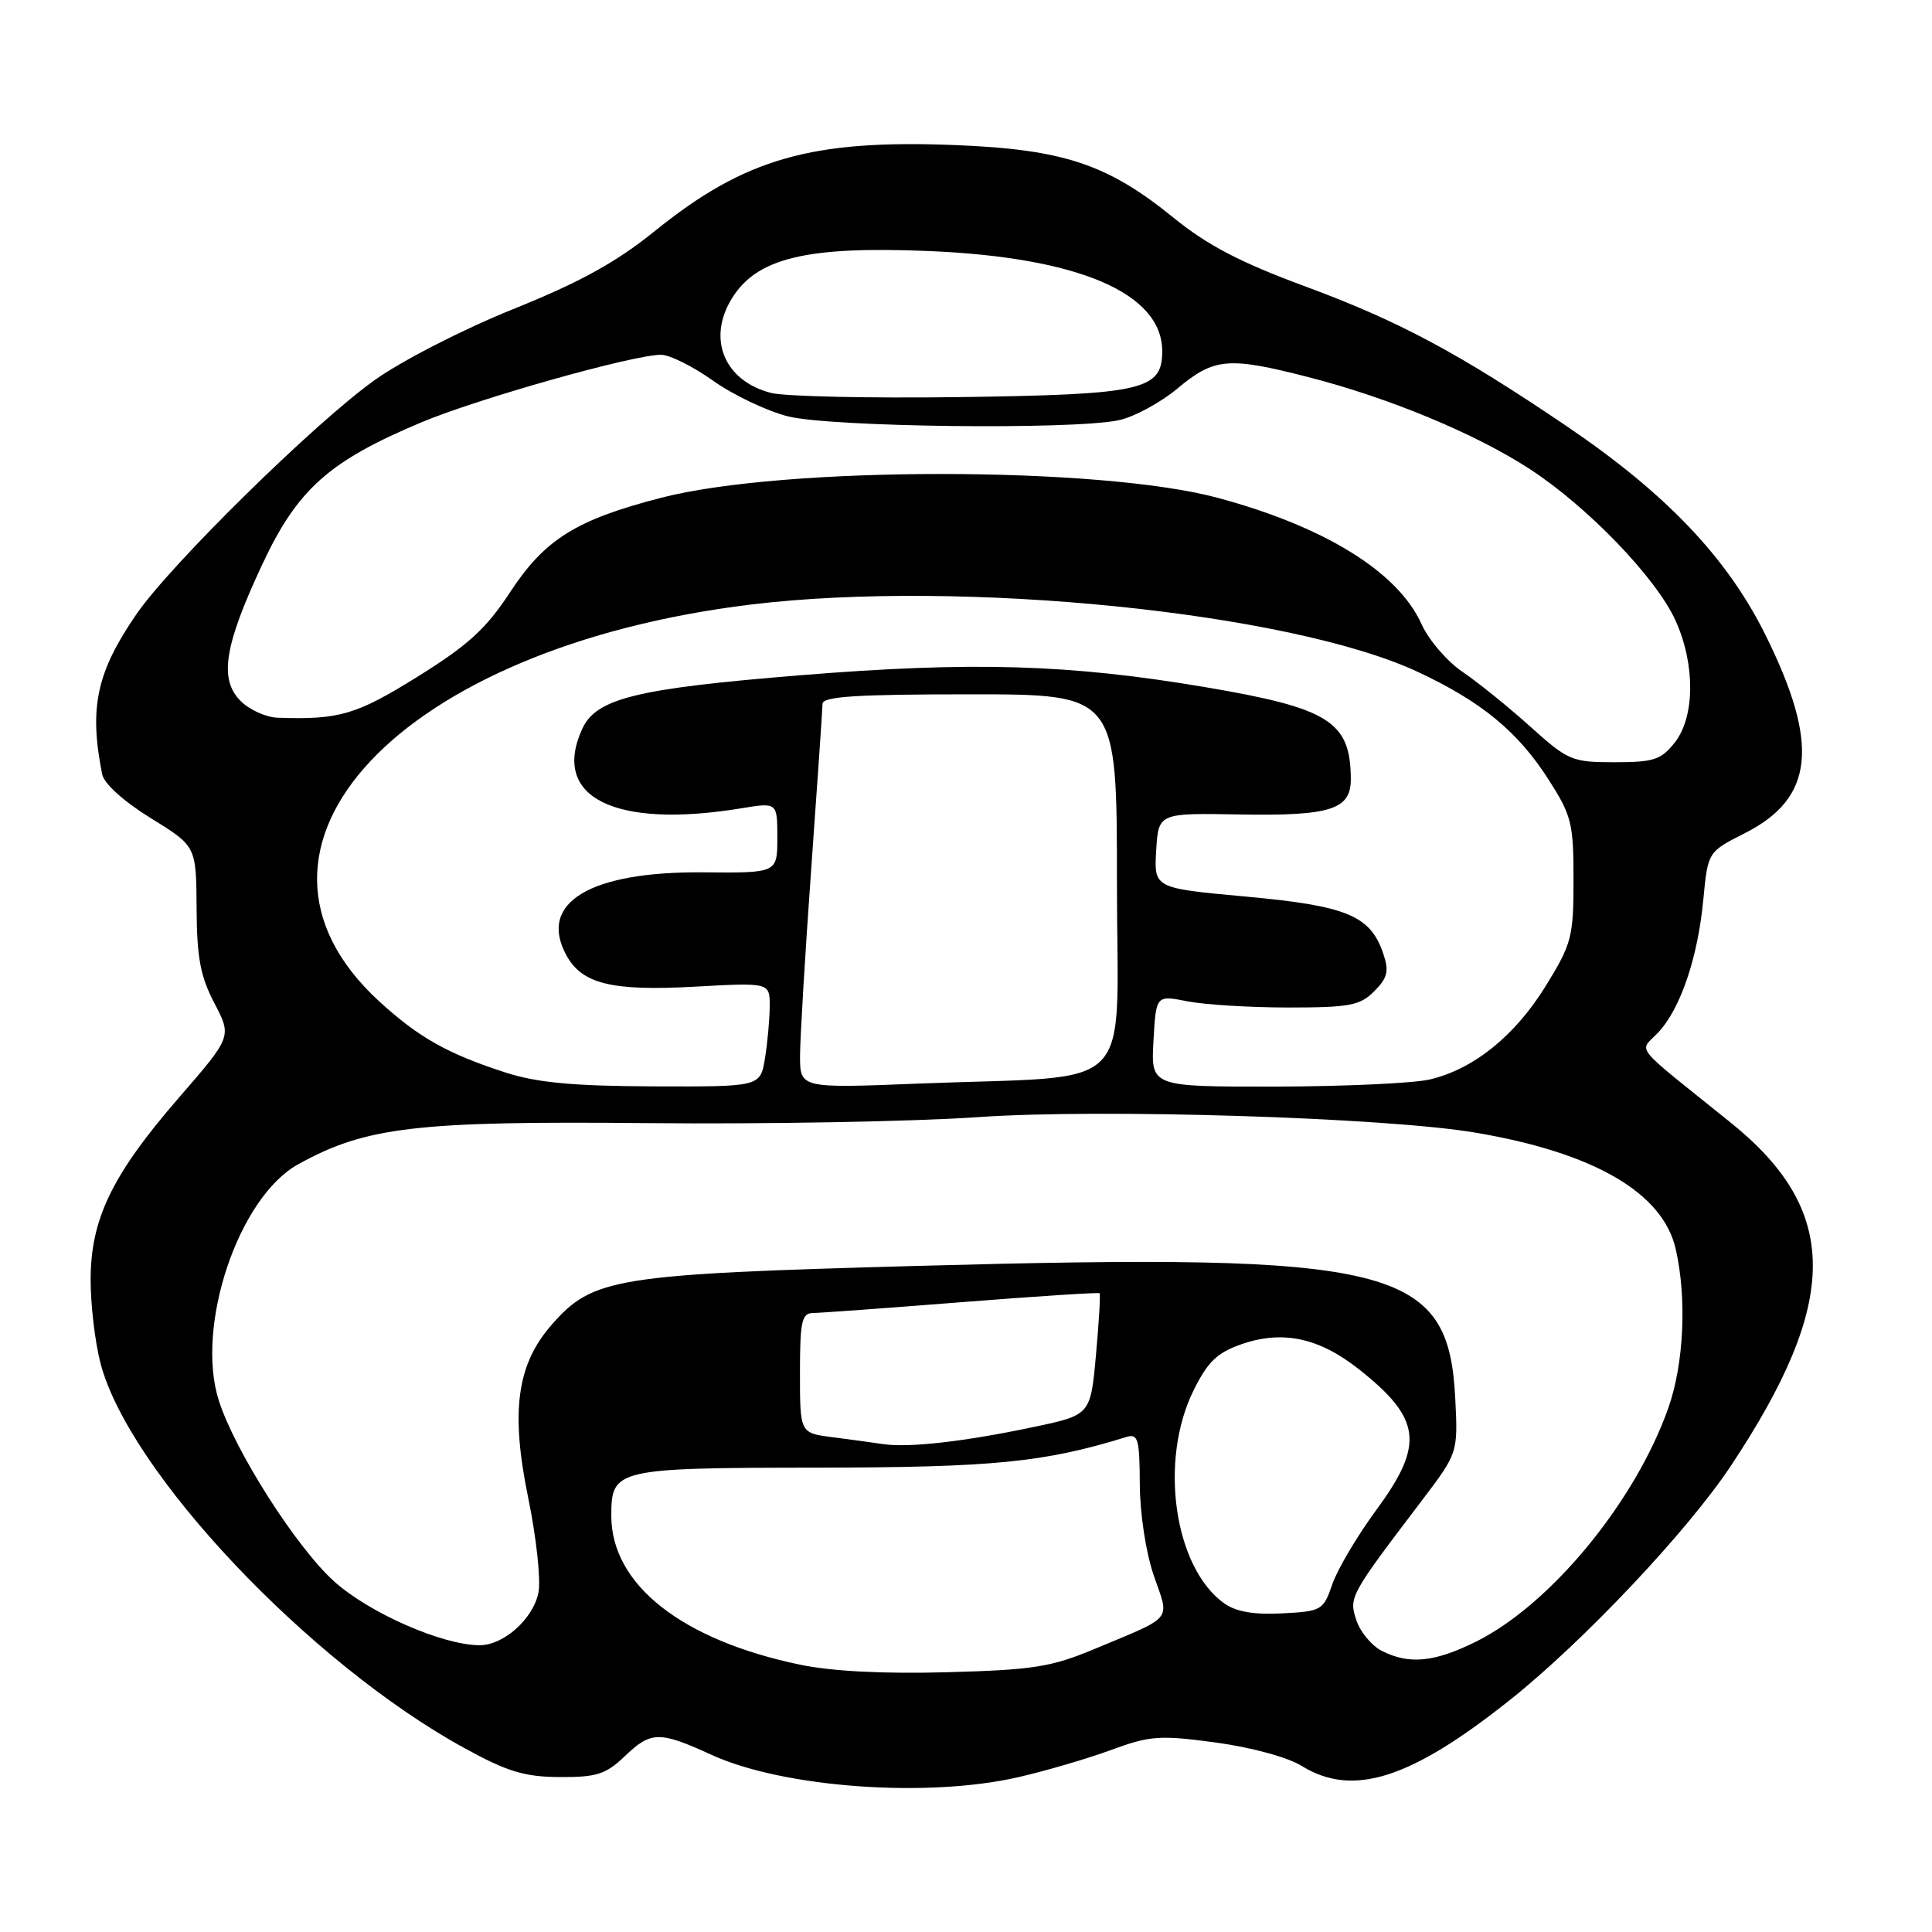 <?xml version="1.0" encoding="UTF-8" standalone="no"?>
<!DOCTYPE svg PUBLIC "-//W3C//DTD SVG 1.1//EN" "http://www.w3.org/Graphics/SVG/1.1/DTD/svg11.dtd" >
<svg xmlns="http://www.w3.org/2000/svg" xmlns:xlink="http://www.w3.org/1999/xlink" version="1.1" viewBox="0 0 256 256">
 <g >
 <path fill="currentColor"
d=" M 135.00 235.47 C 138.57 234.65 144.07 233.04 147.20 231.89 C 152.39 229.98 153.65 229.89 161.08 230.89 C 165.80 231.53 170.62 232.84 172.49 234.00 C 179.27 238.18 186.90 235.75 200.13 225.21 C 209.84 217.47 223.58 202.91 229.33 194.26 C 243.84 172.42 243.84 160.42 229.30 148.73 C 216.01 138.04 217.19 139.50 219.72 136.81 C 222.68 133.65 224.97 126.89 225.70 119.19 C 226.30 112.88 226.30 112.88 231.22 110.39 C 240.38 105.75 241.12 98.63 233.94 84.15 C 228.86 73.89 220.73 65.36 207.50 56.41 C 193.25 46.76 185.33 42.53 173.00 37.97 C 164.34 34.77 160.02 32.52 155.50 28.85 C 146.78 21.76 140.93 19.81 126.72 19.23 C 107.56 18.45 98.71 20.97 86.80 30.59 C 81.65 34.75 76.91 37.37 68.00 40.96 C 61.37 43.63 53.23 47.80 49.65 50.36 C 41.71 56.02 22.62 74.78 18.08 81.38 C 12.78 89.09 11.78 93.78 13.54 102.60 C 13.79 103.84 16.40 106.20 19.98 108.41 C 26.00 112.12 26.00 112.12 26.05 120.31 C 26.08 126.87 26.55 129.38 28.41 132.93 C 30.72 137.36 30.72 137.36 23.72 145.43 C 14.88 155.62 12.02 161.49 12.01 169.53 C 12.00 172.85 12.59 177.83 13.31 180.61 C 17.04 195.01 40.97 220.34 61.48 231.60 C 67.23 234.76 69.47 235.44 74.16 235.47 C 79.04 235.50 80.28 235.10 82.74 232.75 C 86.27 229.37 87.33 229.35 94.27 232.52 C 103.79 236.88 122.87 238.27 135.00 235.47 Z  M 105.96 220.57 C 90.32 217.30 81.01 209.96 81.00 200.87 C 81.00 194.62 81.52 194.50 108.41 194.47 C 131.67 194.44 138.37 193.77 149.25 190.41 C 150.80 189.93 151.00 190.66 151.03 196.68 C 151.05 200.60 151.84 205.75 152.89 208.79 C 154.99 214.87 155.65 214.06 145.00 218.51 C 139.30 220.89 136.91 221.27 125.50 221.58 C 117.03 221.81 110.22 221.46 105.96 220.57 Z  M 183.08 218.74 C 181.75 218.06 180.24 216.24 179.73 214.70 C 178.71 211.64 178.83 211.43 188.35 198.90 C 193.19 192.52 193.19 192.52 192.83 185.31 C 191.94 167.75 184.82 166.00 121.50 167.74 C 81.51 168.84 78.57 169.31 73.13 175.50 C 68.48 180.80 67.63 186.99 69.99 198.47 C 71.07 203.70 71.68 209.35 71.35 211.02 C 70.65 214.50 66.75 218.00 63.56 218.00 C 58.65 218.00 48.91 213.73 44.26 209.53 C 39.28 205.05 31.14 192.28 29.00 185.60 C 25.85 175.78 31.58 158.67 39.50 154.28 C 48.46 149.31 55.17 148.52 85.91 148.82 C 101.53 148.97 121.23 148.61 129.68 148.02 C 145.88 146.89 183.60 148.07 195.50 150.08 C 211.20 152.73 220.34 158.04 222.04 165.50 C 223.53 172.02 223.13 180.67 221.08 186.51 C 216.72 198.93 205.51 212.57 195.63 217.50 C 190.08 220.26 186.72 220.60 183.08 218.74 Z  M 162.24 212.47 C 155.58 207.76 153.53 193.55 158.16 184.22 C 160.05 180.41 161.28 179.23 164.55 178.10 C 169.97 176.23 174.78 177.26 180.06 181.43 C 188.34 187.98 188.76 191.38 182.40 200.03 C 179.87 203.47 177.24 207.90 176.55 209.89 C 175.35 213.38 175.13 213.51 169.90 213.78 C 166.19 213.98 163.79 213.57 162.24 212.47 Z  M 117.00 191.35 C 115.62 191.14 112.59 190.73 110.25 190.43 C 106.00 189.88 106.00 189.88 106.00 181.94 C 106.00 175.05 106.23 174.00 107.75 173.98 C 108.71 173.97 117.59 173.32 127.48 172.54 C 137.36 171.76 145.56 171.23 145.70 171.36 C 145.83 171.50 145.62 175.18 145.22 179.55 C 144.50 187.50 144.50 187.50 136.89 189.10 C 127.74 191.03 120.39 191.86 117.00 191.35 Z  M 67.00 142.12 C 59.30 139.63 55.47 137.47 50.23 132.67 C 28.03 112.28 52.93 85.75 99.55 80.10 C 127.38 76.73 170.93 81.13 187.85 89.02 C 196.28 92.96 201.09 96.91 205.15 103.23 C 208.25 108.06 208.50 109.07 208.50 116.56 C 208.50 124.13 208.26 125.06 204.86 130.58 C 200.77 137.24 195.25 141.69 189.43 143.04 C 187.27 143.54 178.07 143.96 169.00 143.98 C 152.50 144.00 152.50 144.00 152.84 137.93 C 153.18 131.86 153.18 131.86 157.34 132.68 C 159.63 133.13 165.65 133.50 170.72 133.50 C 178.82 133.50 180.21 133.24 182.09 131.35 C 183.85 129.59 184.07 128.71 183.31 126.42 C 181.61 121.33 178.54 120.04 165.18 118.81 C 152.91 117.69 152.91 117.69 153.20 112.71 C 153.50 107.73 153.50 107.73 164.21 107.92 C 176.32 108.13 179.01 107.28 178.99 103.21 C 178.95 95.60 176.14 93.83 159.64 91.04 C 141.68 88.01 128.80 87.63 106.11 89.47 C 84.27 91.24 78.98 92.54 77.14 96.60 C 73.00 105.67 81.45 109.86 98.25 107.10 C 103.00 106.32 103.00 106.32 103.00 111.00 C 103.00 115.68 103.00 115.68 93.23 115.59 C 78.20 115.45 71.30 119.59 75.01 126.51 C 77.07 130.37 81.01 131.35 92.05 130.74 C 102.00 130.19 102.00 130.19 101.99 133.34 C 101.98 135.08 101.70 138.19 101.36 140.25 C 100.74 144.00 100.74 144.00 86.62 143.95 C 75.95 143.91 71.16 143.46 67.00 142.12 Z  M 106.01 139.86 C 106.02 137.46 106.69 126.28 107.50 115.00 C 108.31 103.72 108.98 93.94 108.99 93.25 C 109.00 92.29 113.57 92.00 128.50 92.00 C 148.00 92.00 148.00 92.00 148.00 116.93 C 148.00 145.55 151.10 142.41 121.75 143.58 C 106.00 144.21 106.00 144.21 106.01 139.86 Z  M 202.74 96.25 C 199.83 93.64 195.80 90.38 193.77 89.01 C 191.75 87.64 189.31 84.80 188.36 82.70 C 185.26 75.80 175.56 69.79 161.37 65.97 C 145.77 61.76 103.89 61.75 87.64 65.95 C 76.32 68.87 72.19 71.45 67.57 78.50 C 64.40 83.33 62.01 85.51 55.32 89.67 C 47.21 94.72 44.94 95.39 36.75 95.10 C 35.24 95.04 33.05 94.05 31.88 92.88 C 29.00 90.00 29.71 85.55 34.78 74.73 C 39.42 64.83 43.59 61.11 55.79 55.98 C 63.27 52.83 83.86 47.02 87.57 47.01 C 88.71 47.00 91.82 48.55 94.48 50.44 C 97.14 52.33 101.61 54.46 104.41 55.17 C 110.03 56.59 141.98 56.98 148.20 55.69 C 150.23 55.27 153.76 53.37 156.04 51.46 C 160.88 47.42 162.76 47.25 173.29 49.95 C 183.97 52.68 195.44 57.43 202.64 62.11 C 210.32 67.09 219.45 76.56 222.01 82.21 C 224.64 88.00 224.60 94.96 221.93 98.37 C 220.11 100.68 219.14 101.00 213.94 101.00 C 208.29 101.00 207.78 100.79 202.74 96.25 Z  M 102.19 52.07 C 95.98 50.49 93.66 44.91 96.98 39.54 C 100.28 34.19 106.86 32.60 122.94 33.26 C 142.86 34.07 154.00 38.83 154.00 46.53 C 154.00 51.71 151.46 52.28 127.00 52.62 C 115.17 52.78 104.01 52.53 102.19 52.07 Z "/>
</g>
</svg>